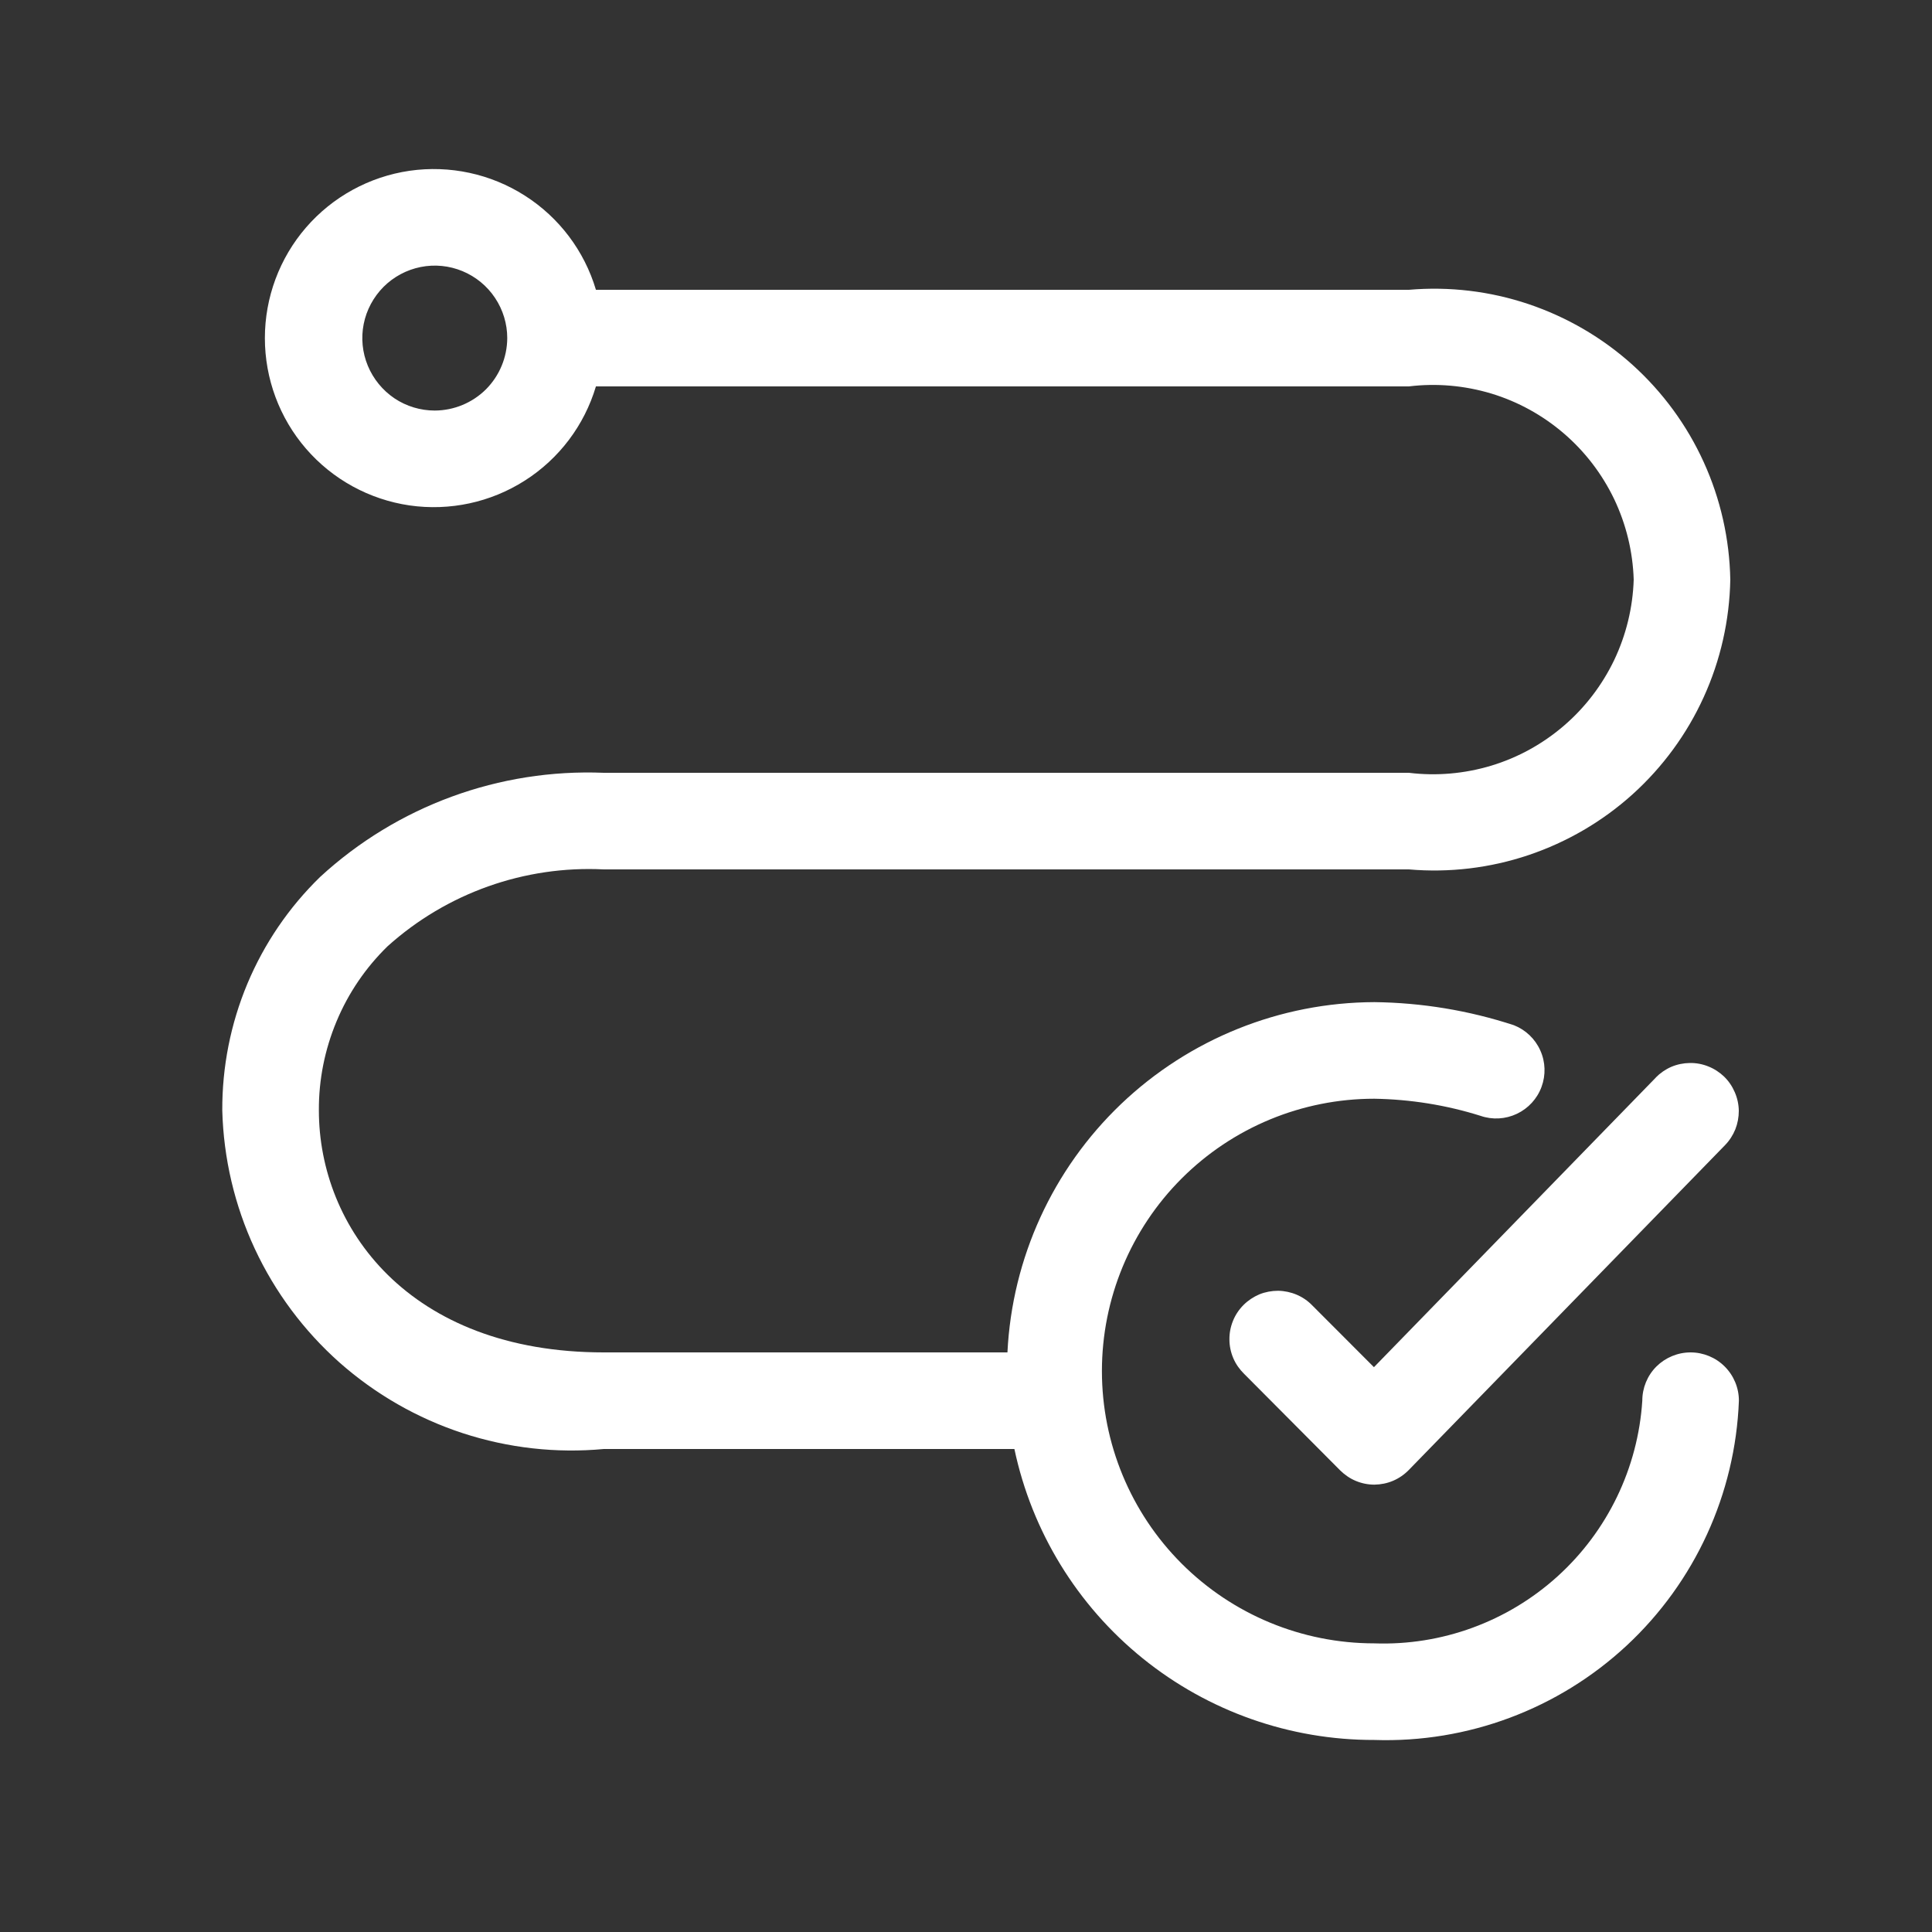 <svg width="20" height="20" viewBox="0 0 20 20" fill="none" xmlns="http://www.w3.org/2000/svg">
<rect x="0" y="0" width="20" height="20" fill="#333333" stroke="none"/>
<mask id="mask0_592_17814" style="mask-type:luminance" maskUnits="userSpaceOnUse" x="0" y="0" width="20" height="20">
<path d="M20 0H0V20H20V0Z" fill="white"/>
</mask>
<g mask="url(#mask0_592_17814)">
<path d="M17.501 14C17.368 14 17.241 14.053 17.147 14.146C17.053 14.24 17.001 14.367 17.001 14.5C16.956 15.197 16.641 15.85 16.123 16.319C15.605 16.788 14.924 17.037 14.226 17.012C13.478 17.012 12.761 16.715 12.232 16.186C11.704 15.658 11.407 14.941 11.407 14.193C11.407 13.445 11.704 12.728 12.232 12.2C12.761 11.671 13.478 11.374 14.226 11.374C14.599 11.38 14.97 11.439 15.326 11.551C15.45 11.594 15.585 11.586 15.703 11.53C15.821 11.474 15.913 11.374 15.958 11.251C16.003 11.129 15.999 10.993 15.945 10.874C15.892 10.755 15.794 10.661 15.672 10.613C15.205 10.46 14.719 10.38 14.228 10.374C13.251 10.377 12.312 10.755 11.605 11.429C10.898 12.104 10.477 13.024 10.429 14H6.251C4.225 14 3.301 12.7 3.301 11.495C3.299 11.178 3.362 10.865 3.484 10.573C3.606 10.28 3.786 10.016 4.013 9.795C4.625 9.245 5.429 8.959 6.251 9H14.585C15.003 9.036 15.425 8.986 15.823 8.852C16.221 8.718 16.588 8.504 16.9 8.223C17.212 7.941 17.463 7.599 17.637 7.216C17.811 6.834 17.904 6.42 17.912 6C17.904 5.58 17.811 5.166 17.637 4.784C17.463 4.401 17.212 4.059 16.9 3.777C16.588 3.496 16.221 3.282 15.823 3.148C15.425 3.014 15.003 2.964 14.585 3H6.169C6.049 2.597 5.788 2.251 5.433 2.025C5.079 1.799 4.655 1.708 4.239 1.768C3.823 1.829 3.443 2.037 3.168 2.355C2.893 2.673 2.742 3.08 2.742 3.5C2.742 3.92 2.893 4.327 3.168 4.645C3.443 4.963 3.823 5.171 4.239 5.232C4.655 5.292 5.079 5.201 5.433 4.975C5.788 4.749 6.049 4.403 6.169 4H14.585C14.871 3.965 15.162 3.991 15.438 4.074C15.715 4.158 15.97 4.299 16.189 4.487C16.408 4.675 16.585 4.907 16.71 5.167C16.834 5.428 16.903 5.711 16.912 6C16.903 6.289 16.834 6.572 16.71 6.833C16.585 7.093 16.408 7.325 16.189 7.513C15.97 7.701 15.715 7.842 15.438 7.926C15.162 8.009 14.871 8.035 14.585 8H6.251C5.168 7.956 4.111 8.344 3.314 9.078C2.991 9.392 2.735 9.768 2.561 10.183C2.387 10.599 2.299 11.045 2.301 11.495C2.314 11.99 2.428 12.477 2.637 12.926C2.846 13.375 3.145 13.776 3.515 14.105C3.886 14.433 4.32 14.682 4.79 14.836C5.261 14.99 5.758 15.046 6.251 15H10.501C10.682 15.854 11.151 16.619 11.829 17.167C12.508 17.716 13.354 18.014 14.227 18.012C15.192 18.044 16.131 17.693 16.839 17.035C17.546 16.377 17.964 15.465 18.001 14.5C18.001 14.367 17.948 14.24 17.854 14.146C17.761 14.053 17.633 14 17.501 14ZM4.501 4.25C4.352 4.25 4.207 4.206 4.084 4.124C3.961 4.041 3.865 3.924 3.808 3.787C3.751 3.65 3.736 3.499 3.765 3.354C3.794 3.208 3.866 3.075 3.97 2.97C4.075 2.865 4.209 2.793 4.355 2.764C4.5 2.735 4.651 2.75 4.788 2.807C4.925 2.864 5.042 2.96 5.124 3.083C5.207 3.207 5.251 3.352 5.251 3.5C5.25 3.699 5.171 3.889 5.031 4.03C4.89 4.17 4.7 4.249 4.501 4.25Z" fill="white"/>
<path d="M17.143 11.153L14.223 14.153L13.586 13.515C13.54 13.467 13.485 13.429 13.424 13.403C13.363 13.377 13.297 13.363 13.231 13.362C13.165 13.362 13.099 13.374 13.037 13.399C12.976 13.425 12.92 13.462 12.873 13.509C12.826 13.556 12.789 13.611 12.764 13.673C12.739 13.734 12.726 13.8 12.727 13.867C12.727 13.933 12.741 13.999 12.767 14.06C12.793 14.121 12.832 14.176 12.879 14.222L13.874 15.222C13.921 15.268 13.976 15.306 14.037 15.331C14.097 15.356 14.162 15.369 14.228 15.369C14.294 15.368 14.36 15.355 14.421 15.329C14.482 15.303 14.537 15.265 14.583 15.218L17.857 11.855C17.903 11.808 17.939 11.752 17.964 11.691C17.988 11.63 18 11.565 18 11.499C17.999 11.433 17.985 11.368 17.959 11.308C17.933 11.247 17.896 11.192 17.849 11.146C17.802 11.101 17.746 11.064 17.685 11.04C17.624 11.015 17.558 11.003 17.493 11.004C17.427 11.005 17.362 11.018 17.301 11.044C17.241 11.07 17.186 11.108 17.14 11.155" fill="white"/>
</g>
</svg>
